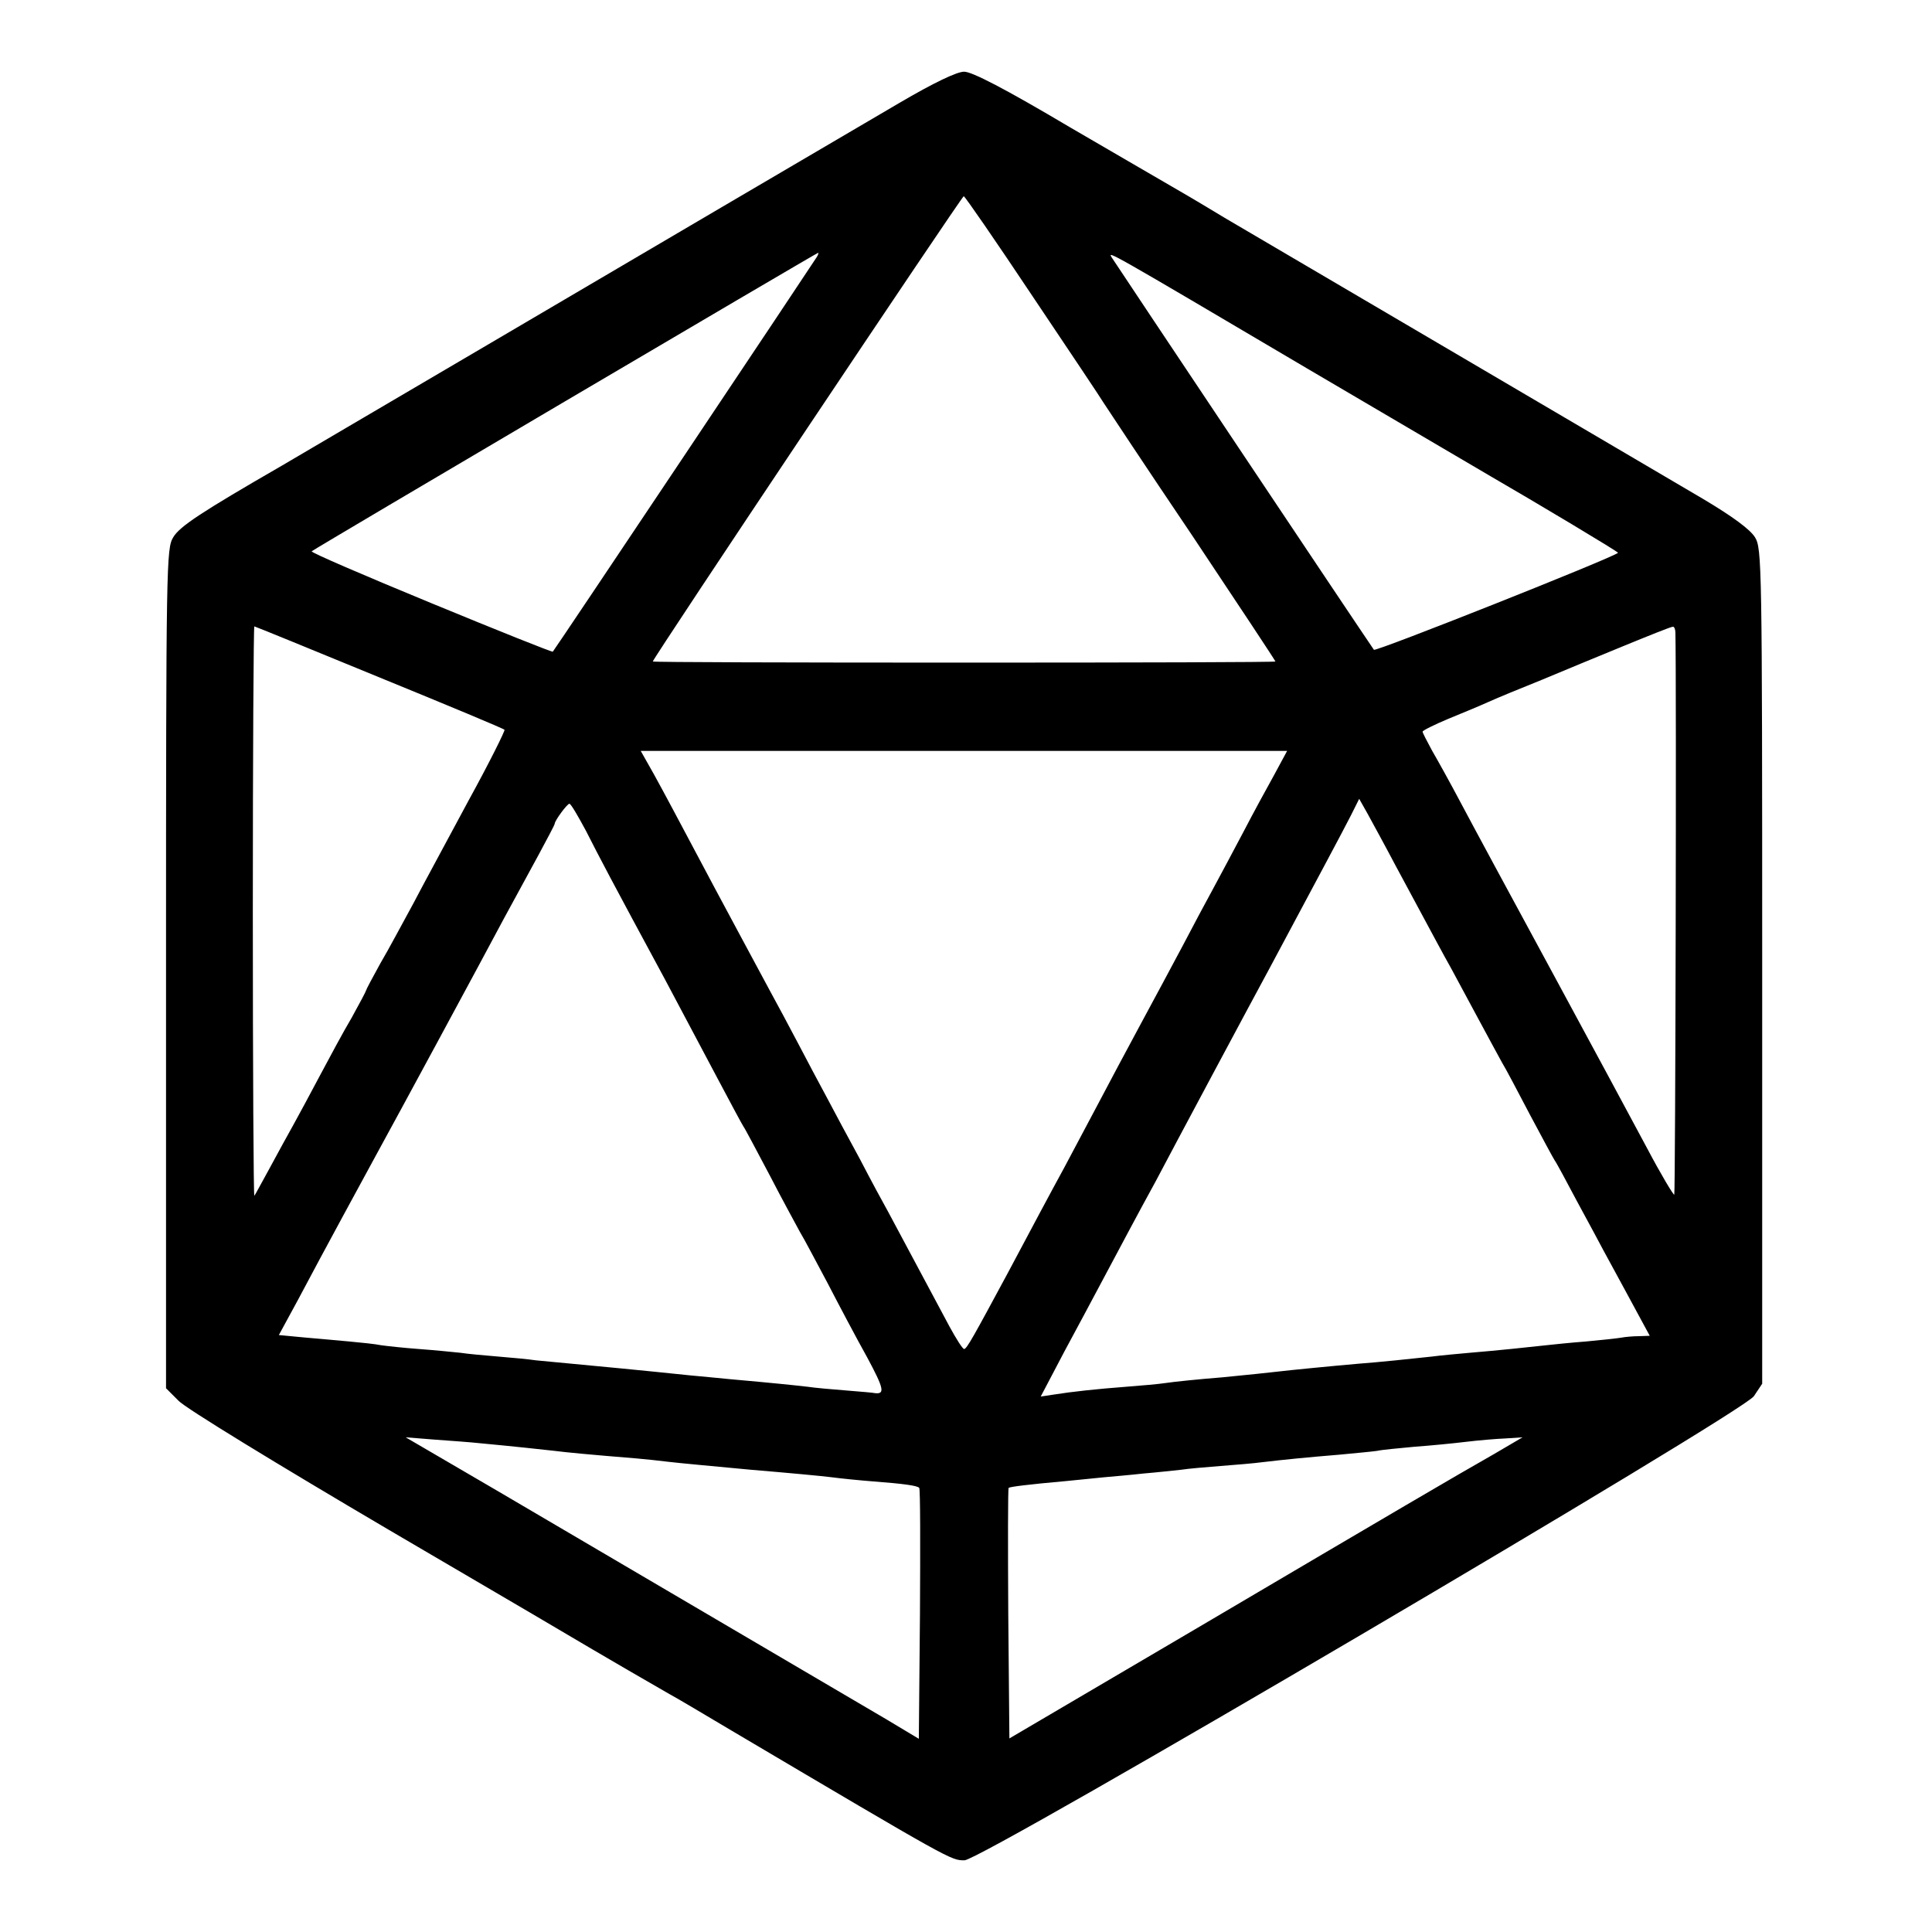 <?xml version="1.0" standalone="no"?>
<!DOCTYPE svg PUBLIC "-//W3C//DTD SVG 20010904//EN"
 "http://www.w3.org/TR/2001/REC-SVG-20010904/DTD/svg10.dtd">
<svg version="1.0" xmlns="http://www.w3.org/2000/svg"
 width="512pt" height="512pt" viewBox="0 0 512 512"
 preserveAspectRatio="xMidYMid meet">
<g transform="translate(0,512) scale(0.1,-0.1)"
fill="#000000" stroke="none">
<path d="M2383 4847 c-77 -45 -290 -170 -472 -277 -182 -107 -344 -202 -359
-211 -15 -9 -133 -78 -262 -154 -221 -130 -472 -277 -543 -319 -213 -123 -271
-161 -288 -190 -18 -30 -19 -64 -19 -1143 l0 -1112 33 -33 c17 -19 268 -172
557 -342 289 -169 532 -312 540 -317 20 -12 168 -98 205 -119 17 -9 91 -53
165 -97 585 -346 580 -343 616 -343 46 0 2061 1185 2092 1230 l22 33 0 1106
c0 1072 -1 1107 -19 1137 -13 21 -59 55 -138 102 -65 38 -350 206 -633 372
-283 166 -569 334 -635 373 -66 40 -129 77 -140 83 -11 6 -132 77 -270 157
-172 102 -259 147 -280 147 -19 0 -80 -29 -172 -83z m354 -513 c98 -146 183
-273 188 -282 6 -9 110 -167 233 -349 122 -183 222 -334 222 -336 0 -2 -371
-3 -825 -3 -454 0 -825 1 -825 3 0 8 819 1233 824 1233 3 0 85 -119 183 -266z
m-573 104 c-7 -12 -694 -1040 -699 -1045 -1 -2 -146 56 -323 129 -177 73 -319
134 -316 137 6 6 1337 790 1342 791 2 0 0 -6 -4 -12z m1306 -298 c245 -144
461 -271 480 -282 121 -70 340 -201 338 -203 -16 -14 -643 -263 -647 -257 -34
49 -689 1030 -695 1040 -10 17 -18 22 524 -298z m-2465 -815 c181 -74 330
-136 332 -139 2 -2 -40 -87 -95 -187 -54 -101 -121 -224 -147 -274 -27 -49
-65 -121 -87 -158 -21 -38 -38 -70 -38 -72 0 -2 -17 -34 -38 -72 -22 -37 -59
-106 -84 -153 -25 -47 -56 -105 -70 -130 -14 -25 -42 -76 -63 -115 -21 -38
-39 -72 -41 -74 -2 -2 -4 336 -4 752 0 416 2 757 4 757 2 0 151 -61 331 -135z
m3435 118 c3 -121 0 -1486 -3 -1489 -2 -2 -35 53 -72 123 -38 71 -152 283
-255 473 -103 190 -210 388 -238 441 -28 53 -63 116 -77 140 -13 24 -25 47
-25 50 0 3 30 18 68 34 37 15 85 35 107 45 22 10 85 36 140 58 55 23 154 64
220 91 66 27 123 50 128 50 4 1 7 -7 7 -16z m-1063 -376 c-19 -34 -56 -102
-82 -152 -26 -49 -62 -117 -80 -150 -18 -33 -54 -100 -80 -150 -26 -49 -76
-142 -110 -205 -34 -63 -88 -164 -120 -225 -32 -60 -70 -132 -85 -160 -35 -64
-83 -154 -150 -280 -90 -167 -108 -200 -115 -200 -4 0 -21 27 -39 60 -54 101
-138 258 -162 303 -13 23 -47 86 -75 140 -29 53 -68 126 -87 162 -19 35 -54
101 -77 145 -23 44 -57 107 -75 140 -54 101 -95 176 -145 270 -109 205 -129
243 -162 303 l-35 62 856 0 857 0 -34 -63z m322 -242 c112 -208 124 -231 146
-270 12 -22 43 -80 70 -130 26 -49 56 -103 65 -120 10 -16 43 -79 75 -140 32
-60 61 -114 65 -120 4 -5 31 -55 60 -110 30 -55 61 -113 70 -130 9 -16 40 -74
69 -127 l53 -98 -29 -1 c-15 0 -37 -2 -47 -4 -11 -2 -52 -6 -92 -10 -40 -3
-88 -8 -106 -10 -45 -5 -130 -14 -203 -20 -33 -3 -78 -7 -100 -10 -55 -6 -141
-15 -195 -19 -69 -6 -182 -17 -215 -21 -17 -2 -82 -9 -145 -15 -63 -5 -131
-12 -150 -15 -19 -3 -66 -7 -105 -10 -79 -6 -144 -13 -194 -21 l-33 -5 62 118
c35 65 79 147 98 183 19 36 52 97 72 135 21 39 53 99 73 135 43 82 258 484
302 565 133 249 190 355 215 404 l22 44 22 -39 c12 -22 46 -84 75 -139z
m-2146 93 c37 -73 68 -132 209 -393 41 -77 103 -194 138 -260 35 -66 66 -124
70 -130 4 -5 35 -64 70 -130 34 -66 71 -133 80 -150 10 -16 42 -77 73 -135 30
-58 77 -147 105 -197 44 -82 48 -98 21 -95 -3 1 -37 4 -75 7 -38 3 -85 7 -104
10 -35 4 -92 10 -205 20 -33 3 -80 8 -105 10 -124 13 -261 26 -315 31 -33 3
-76 7 -95 9 -19 3 -64 7 -100 10 -36 3 -81 7 -100 10 -19 2 -69 7 -110 10 -41
3 -86 8 -100 10 -14 3 -52 7 -85 10 -33 3 -88 8 -123 11 l-63 6 50 92 c72 136
180 334 211 391 43 78 282 520 335 620 27 50 68 125 92 169 23 43 43 80 43 83
0 8 33 53 39 53 4 0 23 -33 44 -72z m-278 -1623 c86 -8 159 -16 195 -20 31 -4
94 -10 217 -20 23 -2 61 -6 85 -9 24 -3 122 -12 218 -21 96 -8 193 -17 215
-20 22 -3 72 -8 110 -11 79 -6 116 -11 121 -17 3 -2 3 -153 2 -334 l-3 -331
-85 51 c-92 54 -635 373 -1030 605 l-245 143 75 -6 c41 -3 98 -7 125 -10z
m2685 -28 c-109 -62 -247 -143 -795 -466 l-490 -288 -3 330 c-1 181 -1 332 1
334 4 3 51 9 152 18 33 3 78 8 100 10 22 2 69 6 105 10 36 3 81 8 100 10 19 3
67 7 105 10 39 3 88 7 110 10 59 7 120 13 205 20 41 4 86 8 99 10 13 3 58 7
100 11 42 3 103 9 136 13 33 4 80 8 105 9 l45 3 -75 -44z"/>
</g>
</svg>
